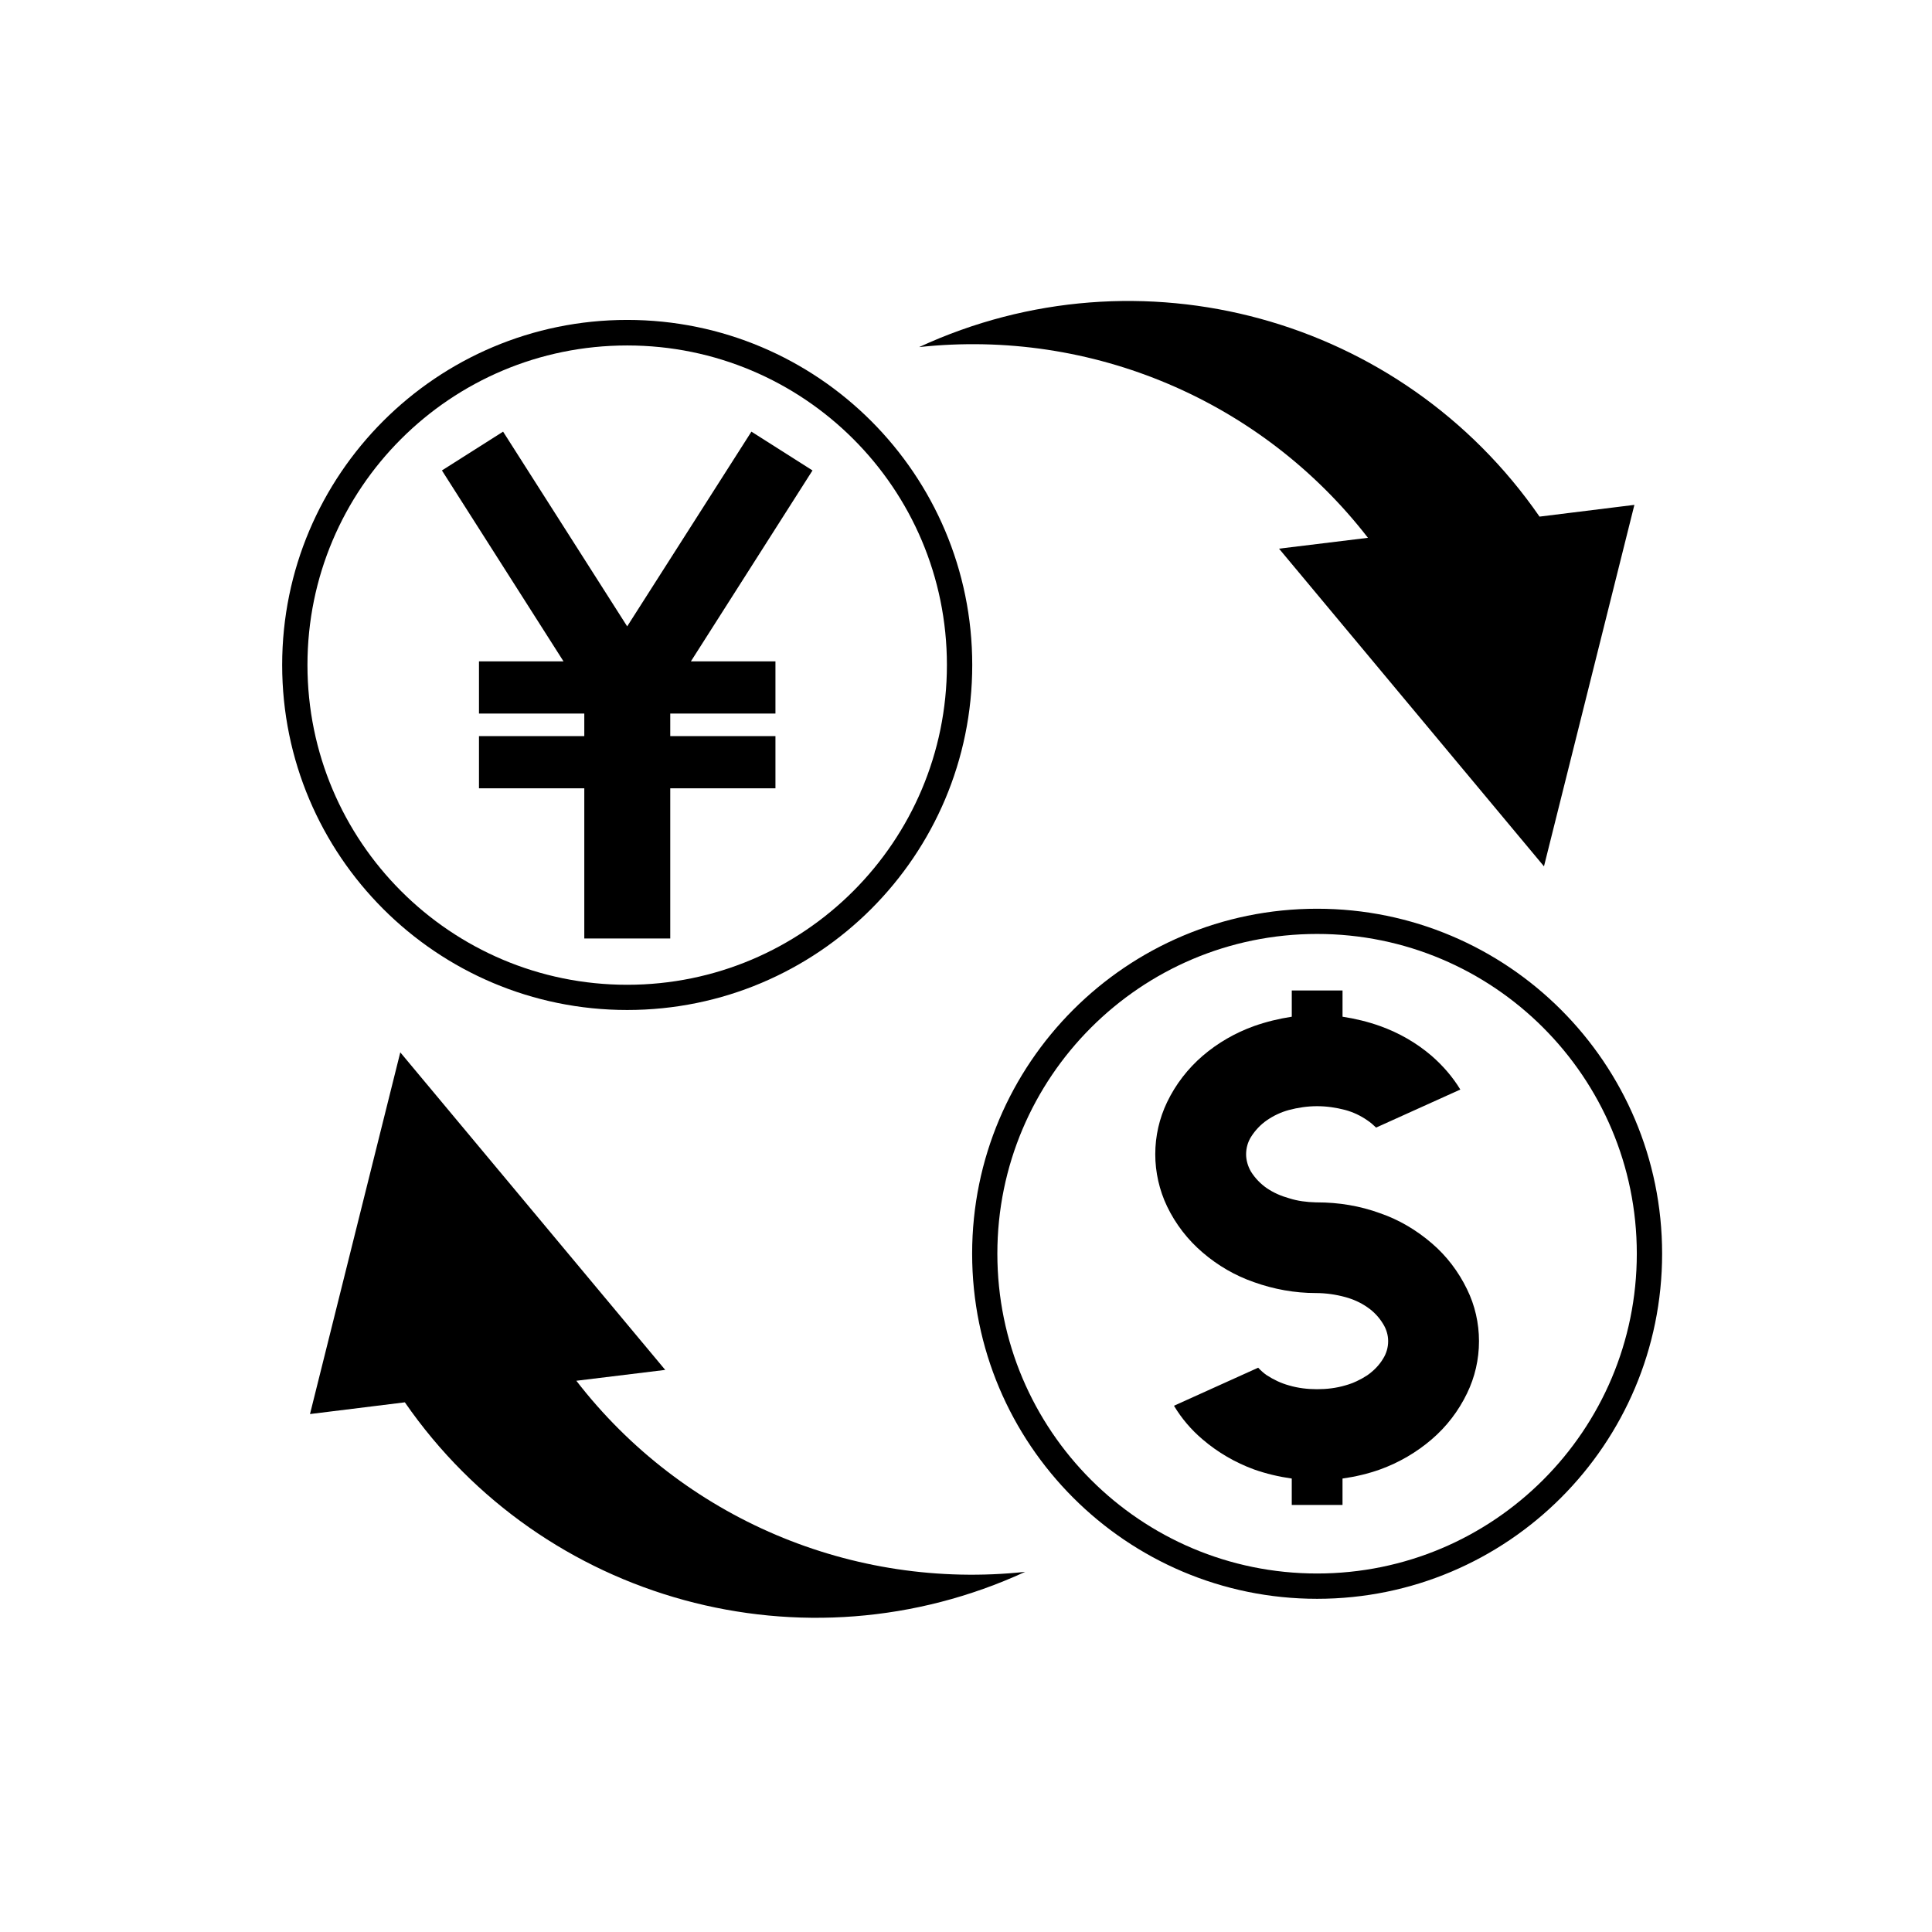 <svg xmlns="http://www.w3.org/2000/svg" xmlns:xlink="http://www.w3.org/1999/xlink" version="1.1" x="0px" y="0px" viewBox="0 0 100 100" enable-background="new 0 0 100 100" xml:space="preserve"><g><path d="M47.573,17.965c11.414-5.277,24.964-1.564,32.113,8.775l4.91-0.608l-4.68,18.71L66.203,28.399l4.602-0.562   C65.303,20.733,56.51,16.999,47.573,17.965z"></path></g><path d="M84.721,64.889c0,9.146-7.408,16.555-16.549,16.555c-9.135,0-16.549-7.408-16.549-16.555  c0-9.135,7.414-16.548,16.549-16.548C77.312,48.34,84.721,55.754,84.721,64.889L84.721,64.889z M86.031,64.889  c0-9.855-7.994-17.853-17.859-17.853c-9.861,0-17.854,7.998-17.854,17.853c0,9.861,7.993,17.865,17.854,17.865  C78.037,82.754,86.031,74.75,86.031,64.889L86.031,64.889z"></path><g><path d="M68.104,62.234c-0.467-0.012-0.934-0.068-1.389-0.215c-0.406-0.113-0.793-0.281-1.143-0.518   c-0.326-0.225-0.607-0.518-0.82-0.854c-0.164-0.281-0.254-0.598-0.254-0.9c0-0.326,0.09-0.637,0.254-0.9   c0.213-0.338,0.494-0.637,0.82-0.861c0.35-0.242,0.736-0.422,1.143-0.533c0.473-0.125,0.967-0.197,1.457-0.197   c0.494,0,0.984,0.072,1.461,0.197c0.406,0.111,0.789,0.291,1.137,0.533c0.17,0.113,0.316,0.242,0.457,0.377l4.359-1.969   c-0.4-0.658-0.906-1.238-1.486-1.744c-0.787-0.674-1.688-1.191-2.666-1.541c-0.629-0.225-1.283-0.383-1.945-0.484v-1.359h-2.627   v1.359c-0.664,0.102-1.316,0.26-1.953,0.484c-0.973,0.35-1.873,0.867-2.66,1.541c-0.771,0.664-1.4,1.48-1.84,2.396   c-0.404,0.844-0.613,1.756-0.613,2.701c0,0.922,0.209,1.855,0.613,2.699c0.439,0.912,1.068,1.727,1.84,2.385   c0.787,0.676,1.688,1.199,2.66,1.535c1.029,0.367,2.109,0.562,3.195,0.562c0.518,0,1.035,0.074,1.529,0.209   c0.406,0.111,0.789,0.281,1.137,0.523c0.332,0.225,0.613,0.523,0.822,0.871c0.168,0.271,0.258,0.574,0.258,0.889   c0,0.32-0.09,0.631-0.258,0.9c-0.209,0.35-0.49,0.631-0.822,0.865c-0.348,0.227-0.73,0.412-1.137,0.523   c-0.477,0.141-0.967,0.197-1.461,0.197c-0.49,0-0.984-0.057-1.457-0.197c-0.406-0.111-0.793-0.297-1.143-0.523   c-0.162-0.111-0.314-0.246-0.449-0.393l-4.359,1.969c0.398,0.664,0.904,1.254,1.484,1.744c0.787,0.674,1.688,1.197,2.66,1.553   c0.637,0.225,1.289,0.377,1.953,0.471v1.367h2.627v-1.367c0.662-0.094,1.316-0.246,1.945-0.471   c0.979-0.355,1.879-0.879,2.666-1.553c0.771-0.658,1.395-1.475,1.834-2.385c0.41-0.844,0.619-1.762,0.619-2.701   c0-0.934-0.209-1.855-0.619-2.688C75.494,65.822,74.871,65,74.1,64.344c-0.787-0.676-1.688-1.211-2.666-1.547   c-1.047-0.383-2.148-0.562-3.262-0.562C68.154,62.234,68.133,62.234,68.104,62.234"></path></g><path d="M49.012,34.418c0,9.141-7.408,16.554-16.549,16.554s-16.549-7.414-16.549-16.554s7.408-16.537,16.549-16.537  S49.012,25.278,49.012,34.418L49.012,34.418z M50.323,34.418c0-9.861-7.998-17.859-17.859-17.859  c-9.859,0-17.859,7.998-17.859,17.859c0,9.871,8,17.859,17.859,17.859C42.325,52.277,50.323,44.29,50.323,34.418L50.323,34.418z"></path><g><polygon points="35.76,34.233 40.137,34.233 40.137,36.932 34.692,36.932 34.692,38.102 40.137,38.102 40.137,40.803    34.692,40.803 34.692,48.577 30.243,48.577 30.243,40.803 24.792,40.803 24.792,38.102 30.243,38.102 30.243,36.932 24.792,36.932    24.792,34.233 29.168,34.233 22.874,24.35 26.04,22.342 32.463,32.421 38.893,22.342 42.055,24.35  "></polygon></g><g><path d="M53.062,81.359c-11.414,5.258-24.958,1.562-32.107-8.775l-4.91,0.607l4.674-18.721l13.713,16.436l-4.601,0.562   C35.333,78.592,44.13,82.314,53.062,81.359z"></path></g></svg>